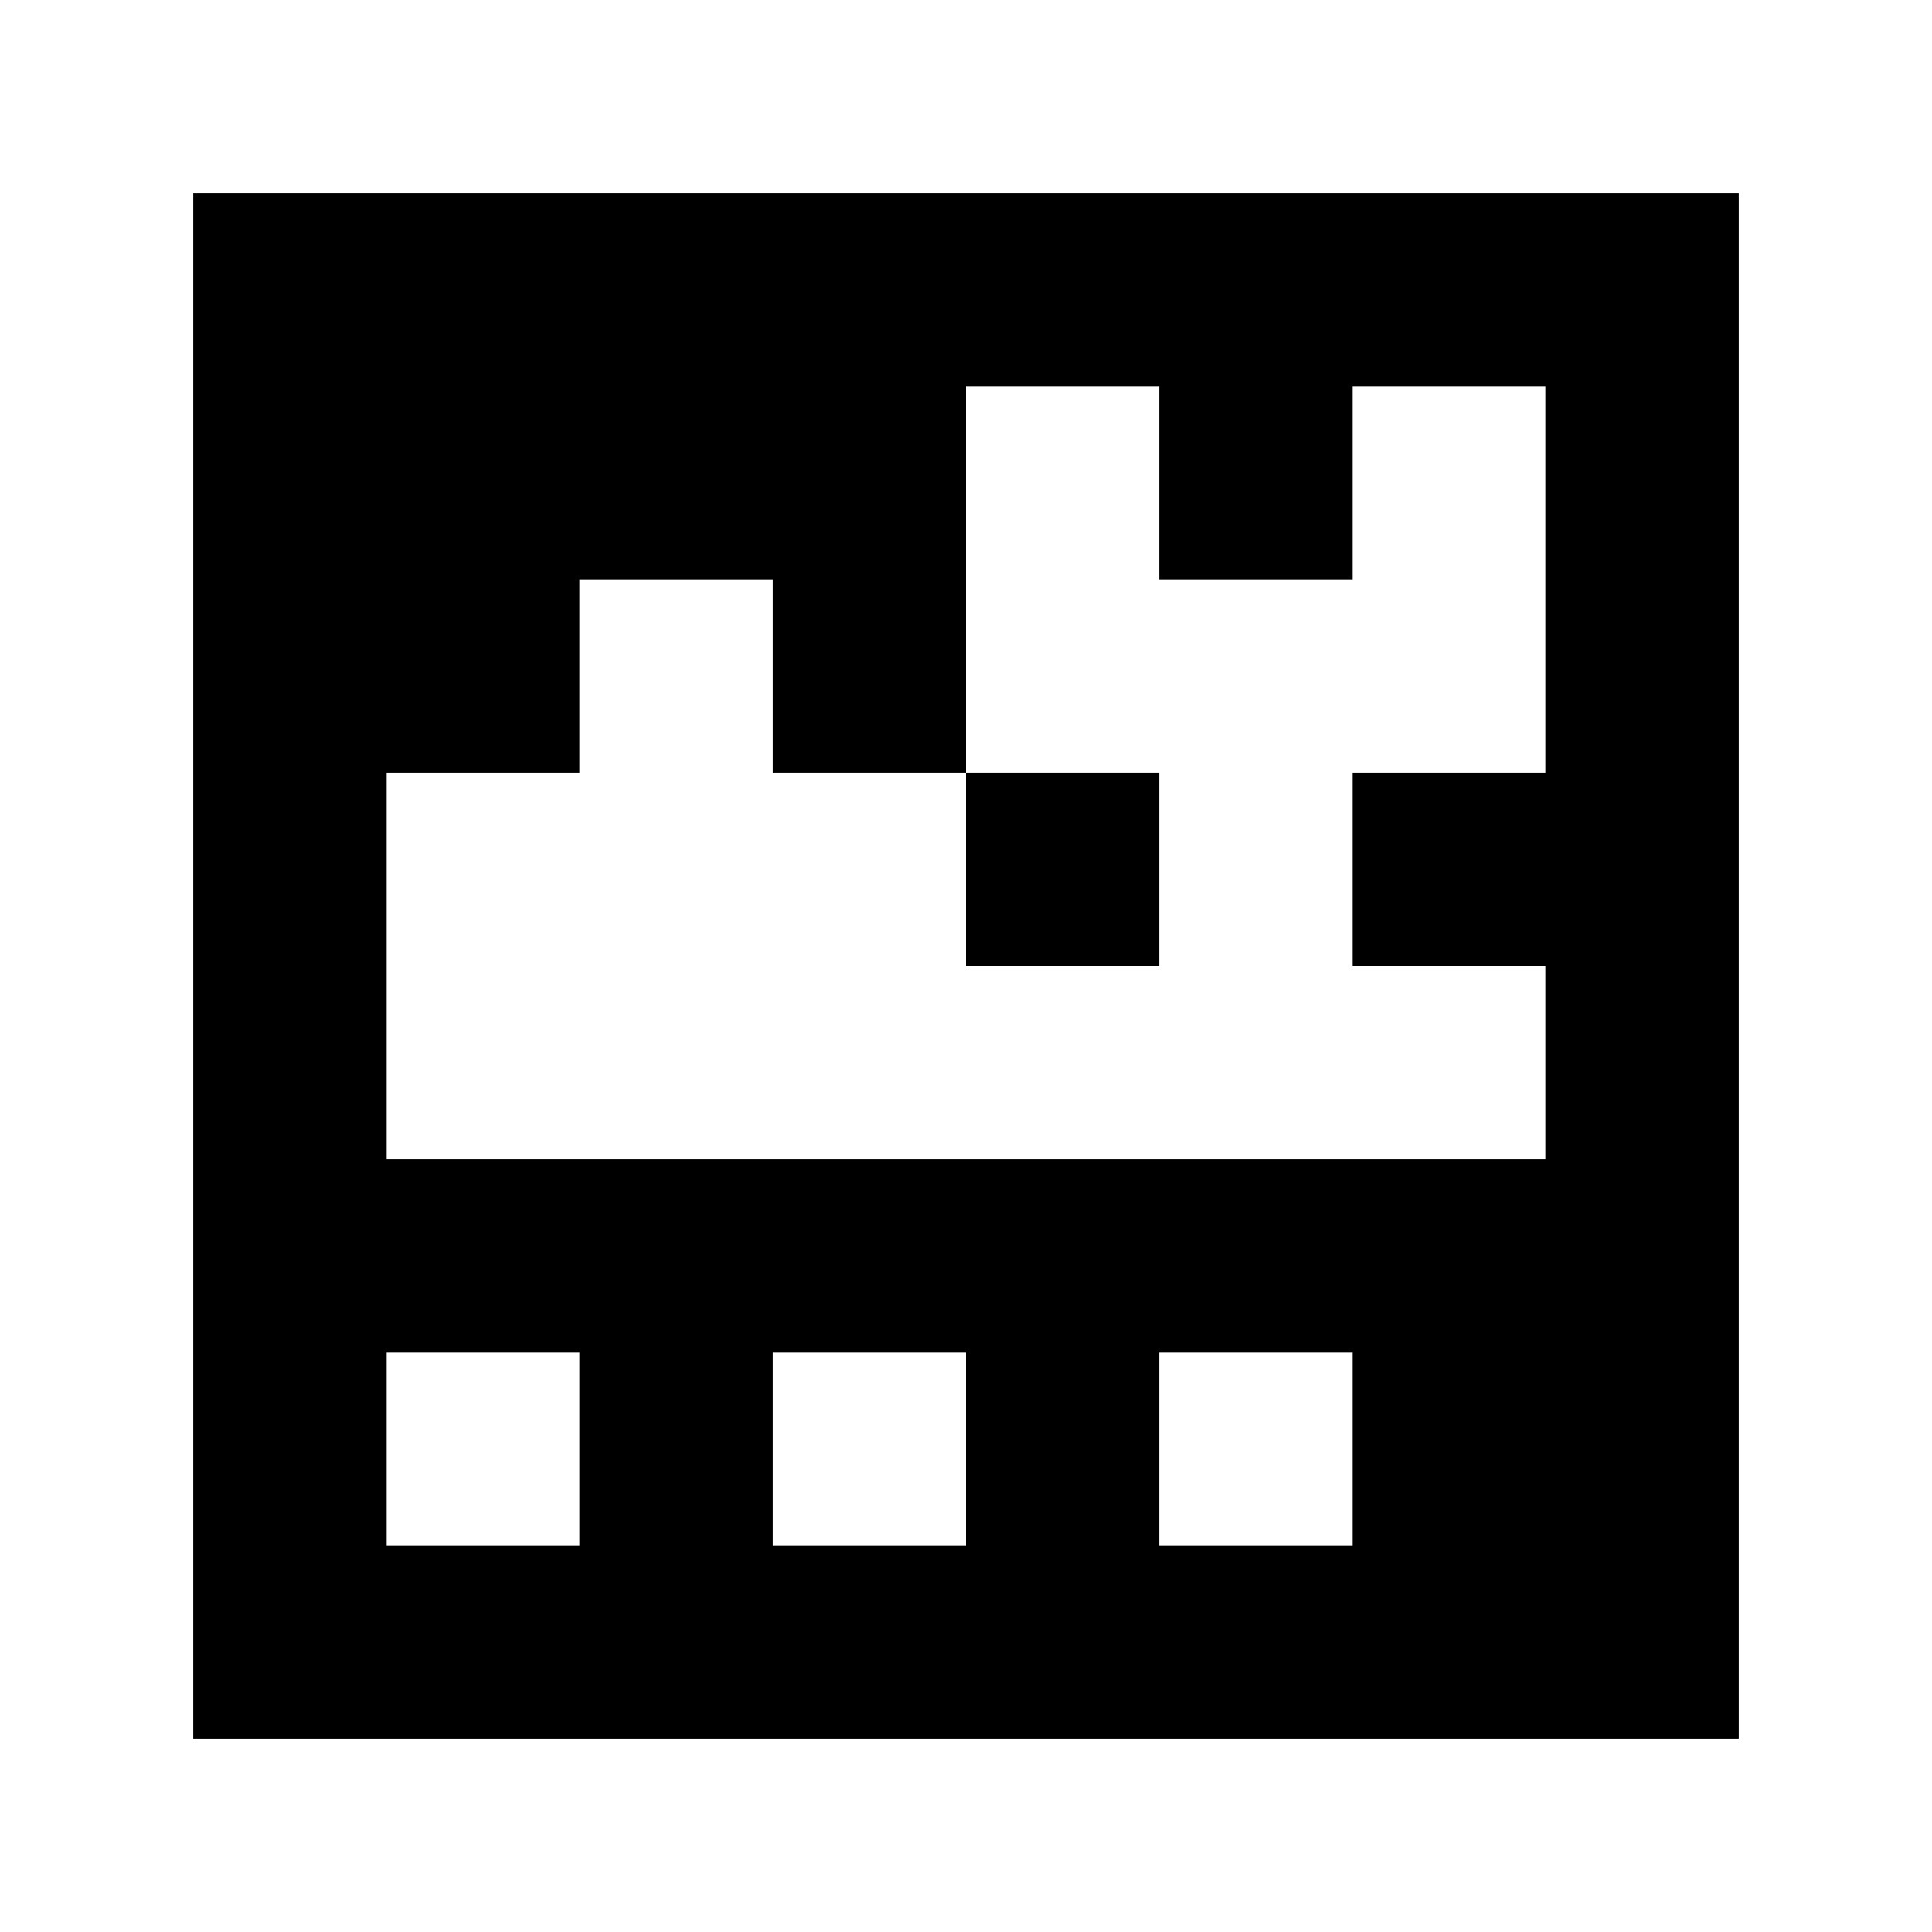 <?xml version="1.0" standalone="yes"?>
<svg xmlns="http://www.w3.org/2000/svg" width="100" height="100">
<path style="fill:#ffffff; stroke:none;" d="M0 0L0 100L100 100L100 0L0 0z"/>
<path style="fill:#000000; stroke:none;" d="M10 10L10 90L90 90L90 10L10 10z"/>
<path style="fill:#ffffff; stroke:none;" d="M50 20L50 40L40 40L40 30L30 30L30 40L20 40L20 60L80 60L80 50L70 50L70 40L80 40L80 20L70 20L70 30L60 30L60 20L50 20z"/>
<path style="fill:#000000; stroke:none;" d="M50 40L50 50L60 50L60 40L50 40z"/>
<path style="fill:#ffffff; stroke:none;" d="M20 70L20 80L30 80L30 70L20 70M40 70L40 80L50 80L50 70L40 70M60 70L60 80L70 80L70 70L60 70z"/>
</svg>
